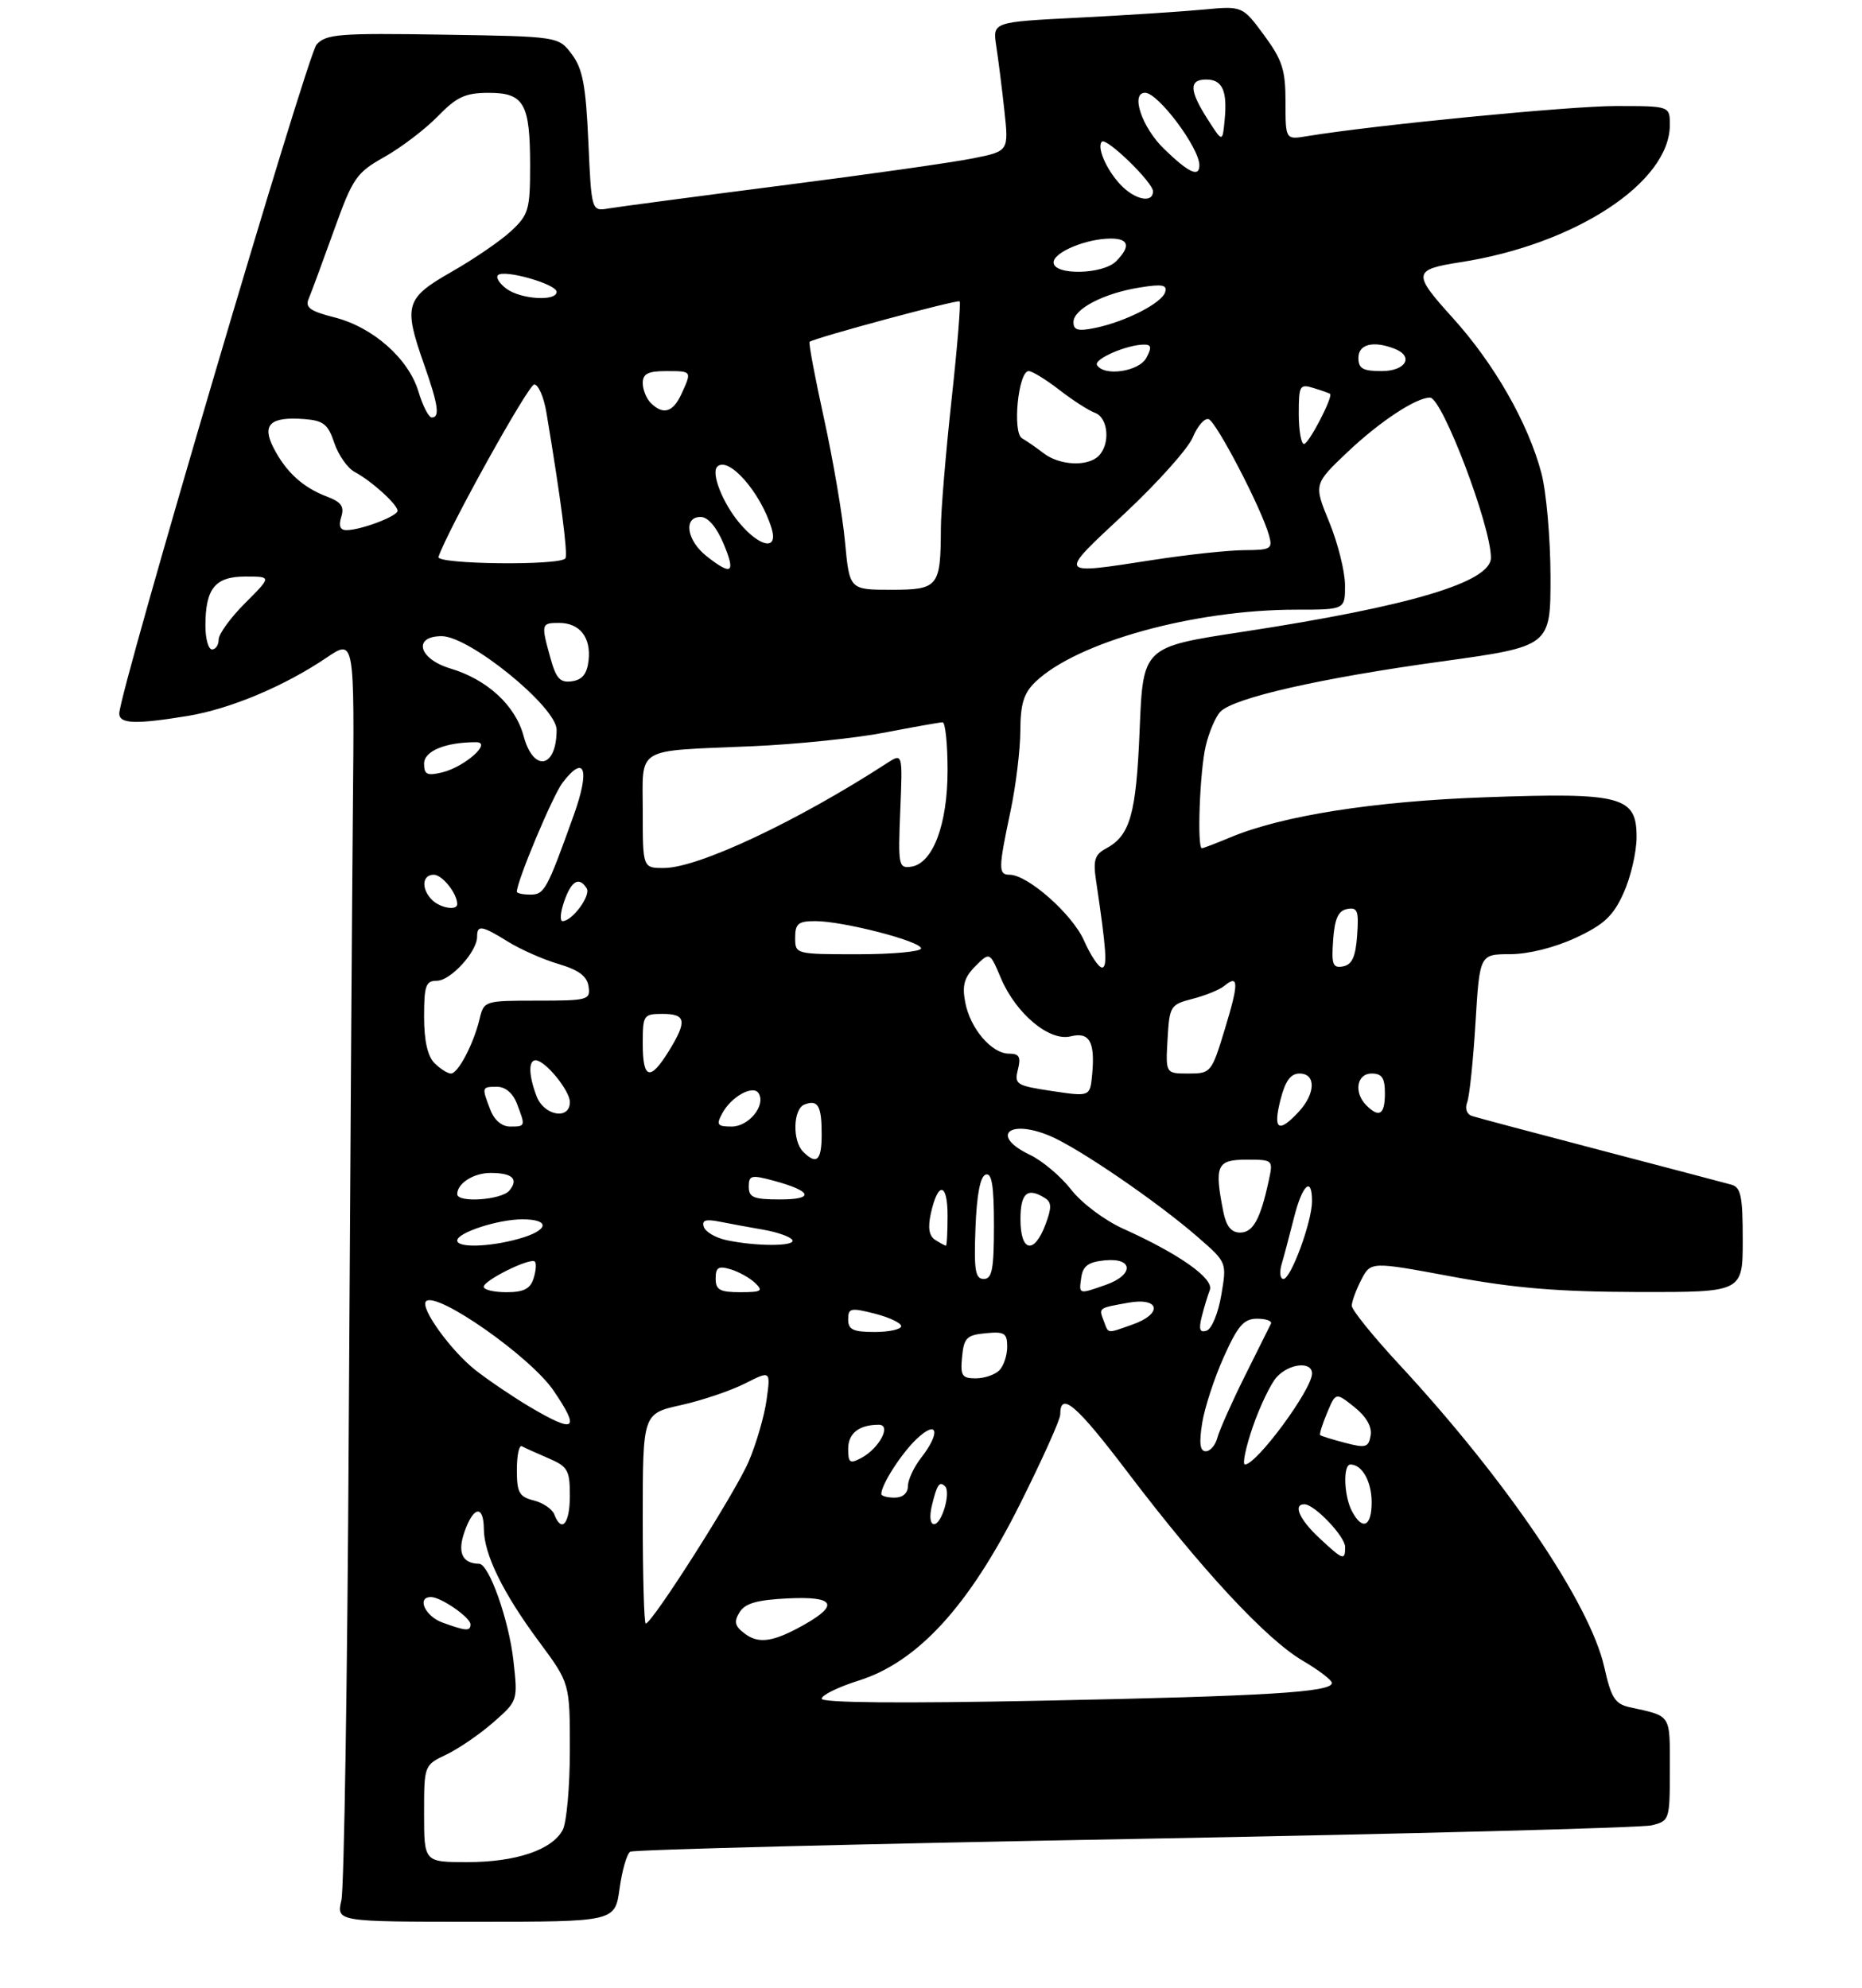 <?xml version="1.0" encoding="UTF-8" standalone="no"?>
<!DOCTYPE svg PUBLIC "-//W3C//DTD SVG 1.1//EN" "http://www.w3.org/Graphics/SVG/1.1/DTD/svg11.dtd" >
<svg xmlns="http://www.w3.org/2000/svg" xmlns:xlink="http://www.w3.org/1999/xlink" version="1.1" viewBox="0 0 281 300">
 <g >
 <path fill="currentColor"
d=" M 93.50 285.00 C 93.88 282.25 94.60 279.75 95.11 279.43 C 95.61 279.12 129.89 278.25 171.26 277.50 C 212.64 276.74 247.74 275.82 249.25 275.45 C 251.96 274.78 252.00 274.65 252.00 266.95 C 252.00 258.57 252.30 259.02 245.91 257.62 C 243.73 257.13 243.14 256.20 242.11 251.59 C 239.95 241.97 227.33 223.34 211.10 205.84 C 207.20 201.63 204.00 197.67 204.00 197.04 C 204.00 196.41 204.65 194.65 205.43 193.13 C 206.87 190.36 206.87 190.36 219.18 192.65 C 228.61 194.40 235.20 194.94 247.25 194.97 C 263.00 195.00 263.00 195.00 263.00 187.12 C 263.00 180.46 262.73 179.16 261.25 178.76 C 260.29 178.49 251.40 176.16 241.50 173.56 C 231.60 170.97 222.89 168.65 222.15 168.41 C 221.36 168.16 221.05 167.30 221.41 166.36 C 221.76 165.47 222.32 160.08 222.67 154.37 C 223.30 144.00 223.30 144.00 227.90 143.99 C 230.67 143.98 234.60 143.00 237.79 141.52 C 242.07 139.52 243.44 138.25 245.01 134.78 C 246.08 132.43 246.97 128.64 246.98 126.37 C 247.01 120.16 244.79 119.57 224.19 120.31 C 207.30 120.91 193.47 123.09 185.63 126.38 C 183.50 127.27 181.59 128.00 181.38 128.00 C 180.63 128.00 181.06 116.43 181.95 112.61 C 182.45 110.47 183.46 108.12 184.19 107.38 C 186.28 105.29 199.32 102.33 217.44 99.83 C 234.00 97.54 234.00 97.54 233.99 87.02 C 233.98 81.23 233.36 74.19 232.61 71.37 C 230.60 63.81 225.50 54.89 219.22 47.95 C 213.14 41.24 213.22 40.69 220.39 39.57 C 237.71 36.89 252.00 27.53 252.00 18.85 C 252.00 16.00 252.00 16.00 243.86 16.00 C 236.87 16.00 207.21 18.90 197.25 20.55 C 194.00 21.09 194.00 21.09 194.00 15.39 C 194.00 10.53 193.52 9.05 190.75 5.29 C 187.50 0.89 187.50 0.89 181.54 1.45 C 178.26 1.76 169.78 2.31 162.69 2.67 C 149.80 3.32 149.80 3.32 150.34 6.91 C 150.65 8.88 151.20 13.27 151.57 16.65 C 152.24 22.81 152.24 22.81 146.87 23.89 C 143.92 24.49 130.93 26.34 118.00 27.99 C 105.07 29.65 93.32 31.21 91.88 31.45 C 89.26 31.90 89.26 31.90 88.79 21.40 C 88.41 12.92 87.94 10.39 86.31 8.21 C 84.29 5.50 84.29 5.50 66.82 5.23 C 51.15 4.98 49.19 5.14 47.77 6.73 C 46.36 8.32 18.00 104.46 18.00 107.67 C 18.00 109.24 20.42 109.33 28.32 108.04 C 34.74 106.98 42.90 103.56 49.32 99.22 C 53.50 96.40 53.50 96.40 53.25 122.45 C 53.12 136.78 52.84 178.88 52.63 216.00 C 52.43 253.12 51.93 284.96 51.52 286.75 C 50.77 290.00 50.77 290.00 71.79 290.00 C 92.81 290.00 92.81 290.00 93.50 285.00 Z  M 64.00 273.69 C 64.00 266.37 64.00 266.37 67.38 264.76 C 69.24 263.87 72.43 261.68 74.46 259.90 C 78.15 256.66 78.16 256.65 77.48 250.58 C 76.80 244.46 73.80 236.01 72.31 235.98 C 69.76 235.94 69.00 234.29 70.09 231.18 C 71.45 227.27 72.99 227.04 73.02 230.75 C 73.05 234.57 75.91 240.40 81.36 247.75 C 86.00 254.01 86.00 254.01 86.00 264.07 C 86.00 269.60 85.51 275.04 84.92 276.15 C 83.31 279.16 77.86 281.00 70.53 281.00 C 64.00 281.00 64.00 281.00 64.00 273.69 Z  M 124.00 256.34 C 124.00 255.80 126.52 254.57 129.60 253.60 C 138.51 250.79 146.23 242.35 153.89 227.05 C 157.25 220.34 160.00 214.24 160.00 213.48 C 160.00 209.86 162.43 211.95 170.30 222.33 C 181.38 236.92 191.12 247.40 196.62 250.62 C 199.03 252.03 201.00 253.54 201.00 253.97 C 201.00 255.36 191.11 255.96 157.25 256.64 C 135.95 257.07 124.00 256.96 124.00 256.34 Z  M 112.45 246.56 C 110.89 245.41 110.72 244.75 111.60 243.31 C 112.44 241.94 114.22 241.43 118.95 241.20 C 125.89 240.87 126.69 242.15 121.42 245.14 C 116.78 247.76 114.54 248.12 112.45 246.56 Z  M 66.75 244.84 C 64.13 243.88 62.85 241.00 65.04 241.00 C 66.54 241.00 71.00 244.08 71.00 245.12 C 71.00 246.19 70.32 246.14 66.75 244.84 Z  M 97.00 229.16 C 97.00 213.32 97.00 213.32 102.75 212.04 C 105.91 211.34 110.25 209.87 112.40 208.79 C 116.30 206.81 116.30 206.81 115.69 211.22 C 115.36 213.64 114.14 217.85 112.98 220.56 C 110.99 225.21 98.41 245.00 97.45 245.00 C 97.20 245.00 97.00 237.87 97.00 229.16 Z  M 199.11 232.10 C 196.10 229.30 195.09 227.00 196.85 227.00 C 198.37 227.00 203.00 231.86 203.00 233.45 C 203.00 235.55 202.69 235.44 199.11 232.10 Z  M 83.65 228.53 C 83.34 227.72 81.94 226.77 80.54 226.42 C 78.35 225.87 78.00 225.23 78.00 221.81 C 78.00 219.62 78.34 218.02 78.75 218.24 C 79.16 218.47 80.96 219.28 82.75 220.05 C 85.69 221.31 86.00 221.84 86.00 225.72 C 86.00 229.93 84.76 231.42 83.65 228.53 Z  M 140.62 227.25 C 141.40 224.01 141.78 223.45 142.62 224.29 C 143.53 225.20 142.13 230.00 140.96 230.00 C 140.38 230.00 140.24 228.86 140.62 227.25 Z  M 204.04 228.07 C 202.81 225.78 202.65 221.00 203.80 221.00 C 205.56 221.00 207.00 223.57 207.00 226.70 C 207.00 230.38 205.61 231.02 204.04 228.07 Z  M 133.00 225.45 C 133.00 224.02 136.08 219.25 138.40 217.08 C 141.54 214.15 141.96 216.21 139.00 220.00 C 137.92 221.38 137.03 223.29 137.02 224.25 C 137.01 225.33 136.23 226.00 135.00 226.00 C 133.90 226.00 133.00 225.75 133.00 225.45 Z  M 128.00 218.64 C 128.00 216.29 129.63 215.00 132.62 215.00 C 134.58 215.00 132.71 218.55 129.98 220.01 C 128.26 220.93 128.00 220.75 128.00 218.64 Z  M 189.06 215.32 C 190.14 212.20 191.76 208.82 192.66 207.82 C 194.55 205.74 198.00 205.38 198.00 207.27 C 198.00 209.67 189.65 221.00 187.88 221.00 C 187.46 221.00 187.99 218.44 189.06 215.32 Z  M 181.42 214.76 C 181.79 212.44 183.26 207.94 184.69 204.76 C 186.82 200.02 187.71 199.00 189.72 199.00 C 191.07 199.00 192.00 199.34 191.80 199.75 C 191.59 200.16 189.81 203.74 187.84 207.70 C 185.87 211.66 184.02 215.83 183.72 216.95 C 183.43 218.08 182.64 219.00 181.97 219.00 C 181.09 219.00 180.94 217.80 181.42 214.76 Z  M 203.00 217.73 C 201.07 217.23 199.38 216.70 199.23 216.56 C 199.09 216.42 199.56 214.90 200.28 213.20 C 201.58 210.09 201.58 210.09 204.39 212.33 C 206.19 213.77 207.07 215.30 206.85 216.61 C 206.54 218.42 206.11 218.55 203.00 217.73 Z  M 80.00 212.33 C 77.53 210.87 73.84 208.38 71.81 206.80 C 68.07 203.88 63.34 197.33 64.29 196.37 C 65.87 194.79 80.06 204.73 83.54 209.85 C 87.60 215.82 86.83 216.36 80.00 212.33 Z  M 145.19 204.75 C 145.46 201.89 145.89 201.46 148.75 201.19 C 151.59 200.91 152.00 201.17 152.00 203.24 C 152.00 204.54 151.46 206.14 150.80 206.80 C 150.14 207.46 148.54 208.00 147.24 208.00 C 145.17 208.00 144.91 207.59 145.19 204.75 Z  M 128.00 199.11 C 128.00 197.39 128.38 197.31 132.00 198.23 C 134.20 198.79 136.00 199.64 136.00 200.12 C 136.00 200.60 134.20 201.00 132.00 201.00 C 128.74 201.00 128.00 200.65 128.00 199.11 Z  M 166.58 199.36 C 165.81 197.33 165.70 197.41 170.25 196.59 C 175.06 195.72 175.53 198.27 170.85 199.90 C 166.96 201.26 167.33 201.31 166.58 199.36 Z  M 181.35 198.72 C 181.70 197.33 182.26 195.50 182.58 194.66 C 183.23 192.95 177.97 189.23 169.53 185.43 C 166.71 184.16 163.25 181.57 161.66 179.53 C 160.10 177.52 157.29 175.15 155.41 174.26 C 149.44 171.41 152.18 168.80 158.42 171.40 C 162.73 173.20 174.72 181.40 180.82 186.73 C 185.15 190.50 185.15 190.50 184.31 195.42 C 183.86 198.13 182.86 200.55 182.10 200.80 C 181.07 201.14 180.88 200.62 181.35 198.72 Z  M 73.00 194.19 C 73.00 193.20 80.05 189.72 80.72 190.38 C 80.97 190.64 80.89 191.78 80.52 192.92 C 80.03 194.49 79.03 195.00 76.43 195.00 C 74.54 195.00 73.00 194.63 73.00 194.19 Z  M 108.00 192.93 C 108.00 191.26 108.42 190.99 110.25 191.54 C 111.49 191.91 113.16 192.84 113.96 193.61 C 115.23 194.81 114.92 195.00 111.71 195.00 C 108.63 195.00 108.00 194.65 108.00 192.93 Z  M 163.18 192.75 C 163.43 191.03 164.26 190.43 166.75 190.19 C 171.08 189.77 171.15 192.40 166.85 193.90 C 162.74 195.34 162.81 195.36 163.18 192.75 Z  M 147.21 185.33 C 147.40 180.30 147.93 177.52 148.75 177.25 C 149.68 176.94 150.00 178.90 150.00 184.92 C 150.00 191.53 149.72 193.00 148.46 193.00 C 147.18 193.00 146.97 191.70 147.21 185.33 Z  M 193.42 190.75 C 193.79 189.51 194.62 186.36 195.28 183.75 C 196.53 178.76 198.00 177.42 198.00 181.25 C 198.01 184.32 194.82 193.00 193.69 193.00 C 193.18 193.00 193.06 191.99 193.42 190.75 Z  M 69.00 187.20 C 69.00 186.01 75.18 184.00 78.82 184.00 C 83.15 184.00 82.83 185.68 78.25 186.95 C 73.79 188.19 69.00 188.32 69.00 187.20 Z  M 109.58 187.13 C 107.98 186.78 106.46 185.89 106.21 185.14 C 105.88 184.13 106.49 183.93 108.63 184.36 C 110.21 184.67 113.19 185.22 115.26 185.58 C 117.33 185.94 119.27 186.63 119.57 187.11 C 120.18 188.10 114.10 188.11 109.58 187.13 Z  M 141.14 187.11 C 140.21 186.52 140.00 185.28 140.47 183.14 C 141.55 178.24 143.00 178.41 143.00 183.44 C 143.00 185.95 142.89 187.99 142.75 187.98 C 142.61 187.98 141.89 187.58 141.14 187.11 Z  M 154.00 184.00 C 154.00 180.01 155.06 179.11 157.74 180.82 C 158.71 181.44 158.72 182.28 157.77 184.80 C 156.05 189.36 154.00 188.92 154.00 184.00 Z  M 184.62 182.88 C 183.23 175.89 183.62 175.00 188.08 175.00 C 192.16 175.00 192.16 175.00 191.45 178.25 C 190.20 184.01 189.09 186.00 187.15 186.00 C 185.82 186.00 185.06 185.06 184.62 182.88 Z  M 69.00 180.20 C 69.00 178.57 71.48 177.00 74.03 177.00 C 77.33 177.00 78.31 177.92 76.87 179.66 C 75.68 181.09 69.00 181.55 69.00 180.20 Z  M 113.00 179.08 C 113.00 177.35 113.37 177.26 116.75 178.17 C 122.58 179.75 123.00 181.00 117.70 181.00 C 113.73 181.00 113.00 180.70 113.00 179.08 Z  M 121.20 173.80 C 119.55 172.15 119.69 167.33 121.40 166.68 C 123.44 165.89 124.00 166.86 124.00 171.17 C 124.00 175.14 123.25 175.85 121.20 173.80 Z  M 73.98 167.43 C 72.68 164.03 72.69 164.00 75.02 164.00 C 76.28 164.00 77.42 164.98 78.02 166.57 C 79.32 169.97 79.31 170.00 76.98 170.00 C 75.72 170.00 74.58 169.02 73.98 167.43 Z  M 108.99 168.02 C 110.35 165.48 113.66 163.65 114.49 164.98 C 115.61 166.79 113.01 170.00 110.43 170.00 C 108.25 170.00 108.06 169.75 108.99 168.02 Z  M 193.23 166.00 C 193.96 163.11 194.77 162.00 196.12 162.00 C 198.63 162.00 198.55 165.03 195.96 167.81 C 192.94 171.05 192.09 170.49 193.23 166.00 Z  M 80.98 165.43 C 79.78 162.30 79.72 160.00 80.83 160.00 C 82.26 160.00 86.00 164.56 86.00 166.31 C 86.00 169.06 82.09 168.37 80.98 165.43 Z  M 206.20 166.80 C 204.27 164.87 204.74 162.00 207.00 162.00 C 208.56 162.00 209.00 162.67 209.00 165.00 C 209.00 168.20 208.15 168.75 206.20 166.80 Z  M 158.76 164.64 C 153.36 163.83 153.05 163.63 153.62 161.39 C 154.09 159.49 153.82 159.00 152.28 159.00 C 149.64 159.00 146.40 155.19 145.66 151.23 C 145.18 148.68 145.52 147.48 147.20 145.80 C 149.37 143.63 149.37 143.63 151.06 147.63 C 153.34 152.99 158.38 157.19 161.57 156.39 C 164.42 155.68 165.28 157.20 164.82 162.14 C 164.50 165.50 164.50 165.50 158.76 164.64 Z  M 65.57 160.43 C 64.53 159.39 64.00 157.03 64.00 153.43 C 64.00 148.73 64.26 148.00 65.93 148.00 C 67.99 148.00 72.00 143.62 72.00 141.37 C 72.00 139.53 72.67 139.63 76.71 142.13 C 78.60 143.30 82.03 144.81 84.32 145.48 C 87.33 146.37 88.59 147.31 88.82 148.85 C 89.12 150.90 88.75 151.00 81.09 151.00 C 73.13 151.00 73.03 151.03 72.38 153.75 C 71.47 157.55 69.13 162.00 68.05 162.00 C 67.55 162.00 66.44 161.29 65.57 160.43 Z  M 97.00 157.50 C 97.00 153.17 97.11 153.00 100.00 153.00 C 103.54 153.00 103.72 154.09 100.92 158.63 C 98.10 163.19 97.00 162.87 97.00 157.50 Z  M 176.20 156.81 C 176.49 151.80 176.62 151.59 180.00 150.72 C 181.93 150.22 184.07 149.35 184.77 148.77 C 186.95 146.97 186.97 148.33 184.85 155.28 C 182.84 161.88 182.74 162.00 179.35 162.00 C 175.90 162.00 175.90 162.00 176.20 156.81 Z  M 163.59 141.93 C 161.83 137.95 155.10 132.00 152.35 132.00 C 150.65 132.00 150.66 131.10 152.48 122.50 C 153.30 118.65 153.97 113.16 153.98 110.29 C 154.00 106.21 154.49 104.61 156.25 102.91 C 162.50 96.90 180.18 92.00 195.63 92.00 C 203.00 92.00 203.00 92.00 202.98 88.25 C 202.96 86.19 201.89 81.93 200.60 78.78 C 198.25 73.06 198.25 73.06 203.43 68.15 C 208.27 63.58 213.70 60.00 215.81 60.00 C 217.64 60.00 225.00 79.35 225.00 84.16 C 225.00 87.85 212.83 91.48 187.50 95.35 C 172.50 97.63 172.50 97.63 171.99 110.07 C 171.47 122.90 170.56 126.09 166.90 128.05 C 165.22 128.95 164.95 129.81 165.40 132.83 C 166.97 143.37 167.15 146.00 166.31 146.00 C 165.80 146.00 164.58 144.17 163.59 141.93 Z  M 201.19 141.84 C 201.42 138.61 201.96 137.43 203.31 137.17 C 204.87 136.88 205.08 137.43 204.81 141.16 C 204.58 144.39 204.04 145.57 202.69 145.83 C 201.13 146.12 200.92 145.57 201.19 141.84 Z  M 120.00 141.50 C 120.00 139.38 120.46 139.00 123.04 139.00 C 127.22 139.00 139.00 142.04 139.00 143.12 C 139.00 143.60 134.72 144.00 129.50 144.00 C 120.03 144.00 120.00 143.99 120.00 141.50 Z  M 85.15 136.00 C 86.23 132.89 87.40 132.23 88.54 134.06 C 89.20 135.14 86.36 139.00 84.90 139.00 C 84.46 139.00 84.57 137.65 85.15 136.00 Z  M 65.20 135.80 C 63.54 134.14 63.69 132.00 65.46 132.00 C 66.74 132.00 69.00 134.83 69.00 136.43 C 69.00 137.46 66.43 137.03 65.20 135.80 Z  M 78.00 134.56 C 78.00 132.96 83.41 120.07 84.89 118.12 C 88.25 113.72 89.07 116.08 86.59 123.00 C 82.52 134.34 82.16 135.00 80.02 135.00 C 78.91 135.00 78.00 134.80 78.00 134.56 Z  M 97.00 122.52 C 97.00 112.53 95.58 113.38 113.50 112.61 C 120.10 112.33 129.10 111.40 133.50 110.55 C 137.90 109.70 141.84 109.00 142.25 109.00 C 142.66 109.00 143.00 112.26 143.00 116.25 C 143.00 124.44 140.77 130.32 137.50 130.79 C 135.61 131.06 135.52 130.60 135.86 122.35 C 136.22 113.63 136.22 113.63 133.86 115.16 C 120.34 123.93 105.44 130.94 100.25 130.98 C 97.00 131.00 97.00 131.00 97.00 122.52 Z  M 64.00 115.23 C 64.00 113.33 67.22 112.00 71.85 112.00 C 74.33 112.00 70.16 115.71 66.75 116.55 C 64.45 117.11 64.00 116.89 64.00 115.23 Z  M 79.02 111.07 C 77.78 106.45 73.53 102.54 67.95 100.87 C 63.17 99.44 62.26 96.00 66.66 96.00 C 70.86 96.00 84.00 106.70 84.00 110.12 C 84.00 115.95 80.51 116.61 79.02 111.07 Z  M 83.07 99.31 C 81.63 94.14 81.67 94.00 84.38 94.00 C 87.50 94.00 89.22 96.20 88.82 99.69 C 88.59 101.69 87.87 102.59 86.31 102.81 C 84.53 103.06 83.93 102.41 83.07 99.31 Z  M 31.00 94.43 C 31.00 88.80 32.46 87.00 37.04 87.00 C 41.00 87.00 41.00 87.00 37.00 91.00 C 34.80 93.20 33.00 95.67 33.00 96.50 C 33.00 97.33 32.55 98.00 32.00 98.00 C 31.45 98.00 31.00 96.40 31.00 94.43 Z  M 127.52 81.75 C 127.15 77.76 125.72 69.39 124.35 63.15 C 122.98 56.92 122.00 51.71 122.18 51.58 C 123.07 50.94 144.50 45.17 144.82 45.48 C 145.02 45.69 144.47 52.41 143.59 60.43 C 142.72 68.45 141.99 77.15 141.99 79.76 C 141.96 88.57 141.61 89.00 134.48 89.00 C 128.20 89.00 128.20 89.00 127.52 81.75 Z  M 106.63 83.93 C 103.62 81.55 103.08 77.99 105.75 78.01 C 106.84 78.02 108.13 79.53 109.18 82.01 C 111.06 86.50 110.47 86.94 106.63 83.93 Z  M 169.66 77.55 C 174.64 72.90 179.29 67.71 180.00 66.01 C 180.70 64.31 181.77 63.07 182.39 63.25 C 183.53 63.57 190.37 76.71 191.50 80.75 C 192.09 82.83 191.81 83.00 187.82 83.02 C 185.44 83.03 179.22 83.69 174.00 84.50 C 159.44 86.74 159.58 86.96 169.66 77.55 Z  M 66.17 84.04 C 67.61 79.86 79.74 58.03 80.62 58.02 C 81.24 58.01 82.07 59.91 82.46 62.25 C 84.63 75.20 85.72 83.59 85.33 84.25 C 84.65 85.38 65.77 85.17 66.17 84.04 Z  M 111.59 78.92 C 109.07 75.93 107.28 71.39 108.24 70.43 C 109.91 68.75 114.80 74.29 116.45 79.75 C 117.47 83.10 114.71 82.63 111.59 78.92 Z  M 51.50 78.00 C 51.99 76.44 51.51 75.76 49.32 74.93 C 45.71 73.56 43.18 71.25 41.30 67.62 C 39.47 64.07 40.76 62.85 45.92 63.24 C 48.81 63.46 49.51 64.02 50.45 66.84 C 51.07 68.68 52.45 70.65 53.54 71.23 C 56.06 72.57 60.00 76.14 60.00 77.08 C 60.00 77.90 54.45 80.00 52.28 80.00 C 51.32 80.00 51.07 79.36 51.50 78.00 Z  M 157.50 68.40 C 156.40 67.55 154.93 66.54 154.24 66.14 C 152.75 65.28 153.67 56.00 155.24 56.00 C 155.78 56.00 157.85 57.28 159.86 58.83 C 161.86 60.39 164.29 61.95 165.25 62.30 C 167.26 63.03 167.59 67.01 165.80 68.80 C 164.15 70.45 159.91 70.25 157.50 68.40 Z  M 196.00 62.43 C 196.00 58.16 196.14 57.91 198.25 58.56 C 199.49 58.94 200.60 59.33 200.72 59.43 C 201.23 59.84 197.51 67.00 196.79 67.00 C 196.36 67.00 196.00 64.94 196.00 62.43 Z  M 63.15 59.09 C 61.65 54.10 56.25 49.34 50.42 47.88 C 46.84 46.97 46.03 46.40 46.57 45.12 C 46.95 44.23 48.65 39.62 50.36 34.87 C 53.25 26.81 53.76 26.08 58.04 23.67 C 60.56 22.25 64.17 19.50 66.06 17.56 C 68.92 14.62 70.21 14.02 73.71 14.01 C 79.09 14.00 80.00 15.60 80.00 25.03 C 80.00 31.62 79.77 32.41 77.15 34.85 C 75.59 36.31 71.55 39.08 68.18 41.00 C 61.16 45.01 60.85 46.05 64.00 55.00 C 66.14 61.09 66.42 63.00 65.16 63.00 C 64.70 63.00 63.79 61.24 63.15 59.09 Z  M 98.20 60.80 C 97.54 60.14 97.00 58.79 97.00 57.80 C 97.00 56.41 97.80 56.00 100.50 56.00 C 104.45 56.00 104.43 55.97 102.84 59.45 C 101.57 62.23 100.07 62.67 98.20 60.80 Z  M 165.56 55.10 C 165.00 54.20 170.06 52.00 172.68 52.00 C 173.76 52.00 173.83 52.45 173.00 54.00 C 171.89 56.07 166.64 56.85 165.56 55.10 Z  M 205.00 54.00 C 205.00 51.95 207.23 51.38 210.42 52.61 C 213.44 53.77 212.18 56.00 208.50 56.00 C 205.67 56.00 205.00 55.62 205.00 54.00 Z  M 162.00 48.61 C 162.00 46.63 166.56 44.25 172.03 43.38 C 175.41 42.84 176.18 42.98 175.83 44.10 C 175.31 45.76 169.83 48.55 165.25 49.49 C 162.69 50.02 162.00 49.83 162.00 48.61 Z  M 76.44 43.58 C 75.38 42.80 74.79 41.87 75.15 41.52 C 76.06 40.61 84.00 42.87 84.00 44.04 C 84.00 45.51 78.63 45.18 76.44 43.58 Z  M 159.00 39.60 C 159.00 38.06 163.95 36.00 167.65 36.00 C 170.38 36.00 170.65 37.20 168.43 39.43 C 166.41 41.45 159.00 41.58 159.00 39.60 Z  M 169.05 27.82 C 166.93 25.54 165.49 22.18 166.29 21.38 C 166.97 20.70 174.00 27.52 174.00 28.87 C 174.00 30.74 171.22 30.15 169.05 27.82 Z  M 175.65 22.45 C 172.33 19.22 170.57 14.00 172.81 14.00 C 174.78 14.00 181.00 22.31 181.00 24.93 C 181.00 26.83 179.39 26.08 175.65 22.45 Z  M 182.25 18.00 C 179.47 13.66 179.41 12.00 182.03 12.00 C 184.48 12.00 185.25 13.70 184.81 18.15 C 184.49 21.50 184.49 21.50 182.25 18.00 Z "/>
</g>
</svg>